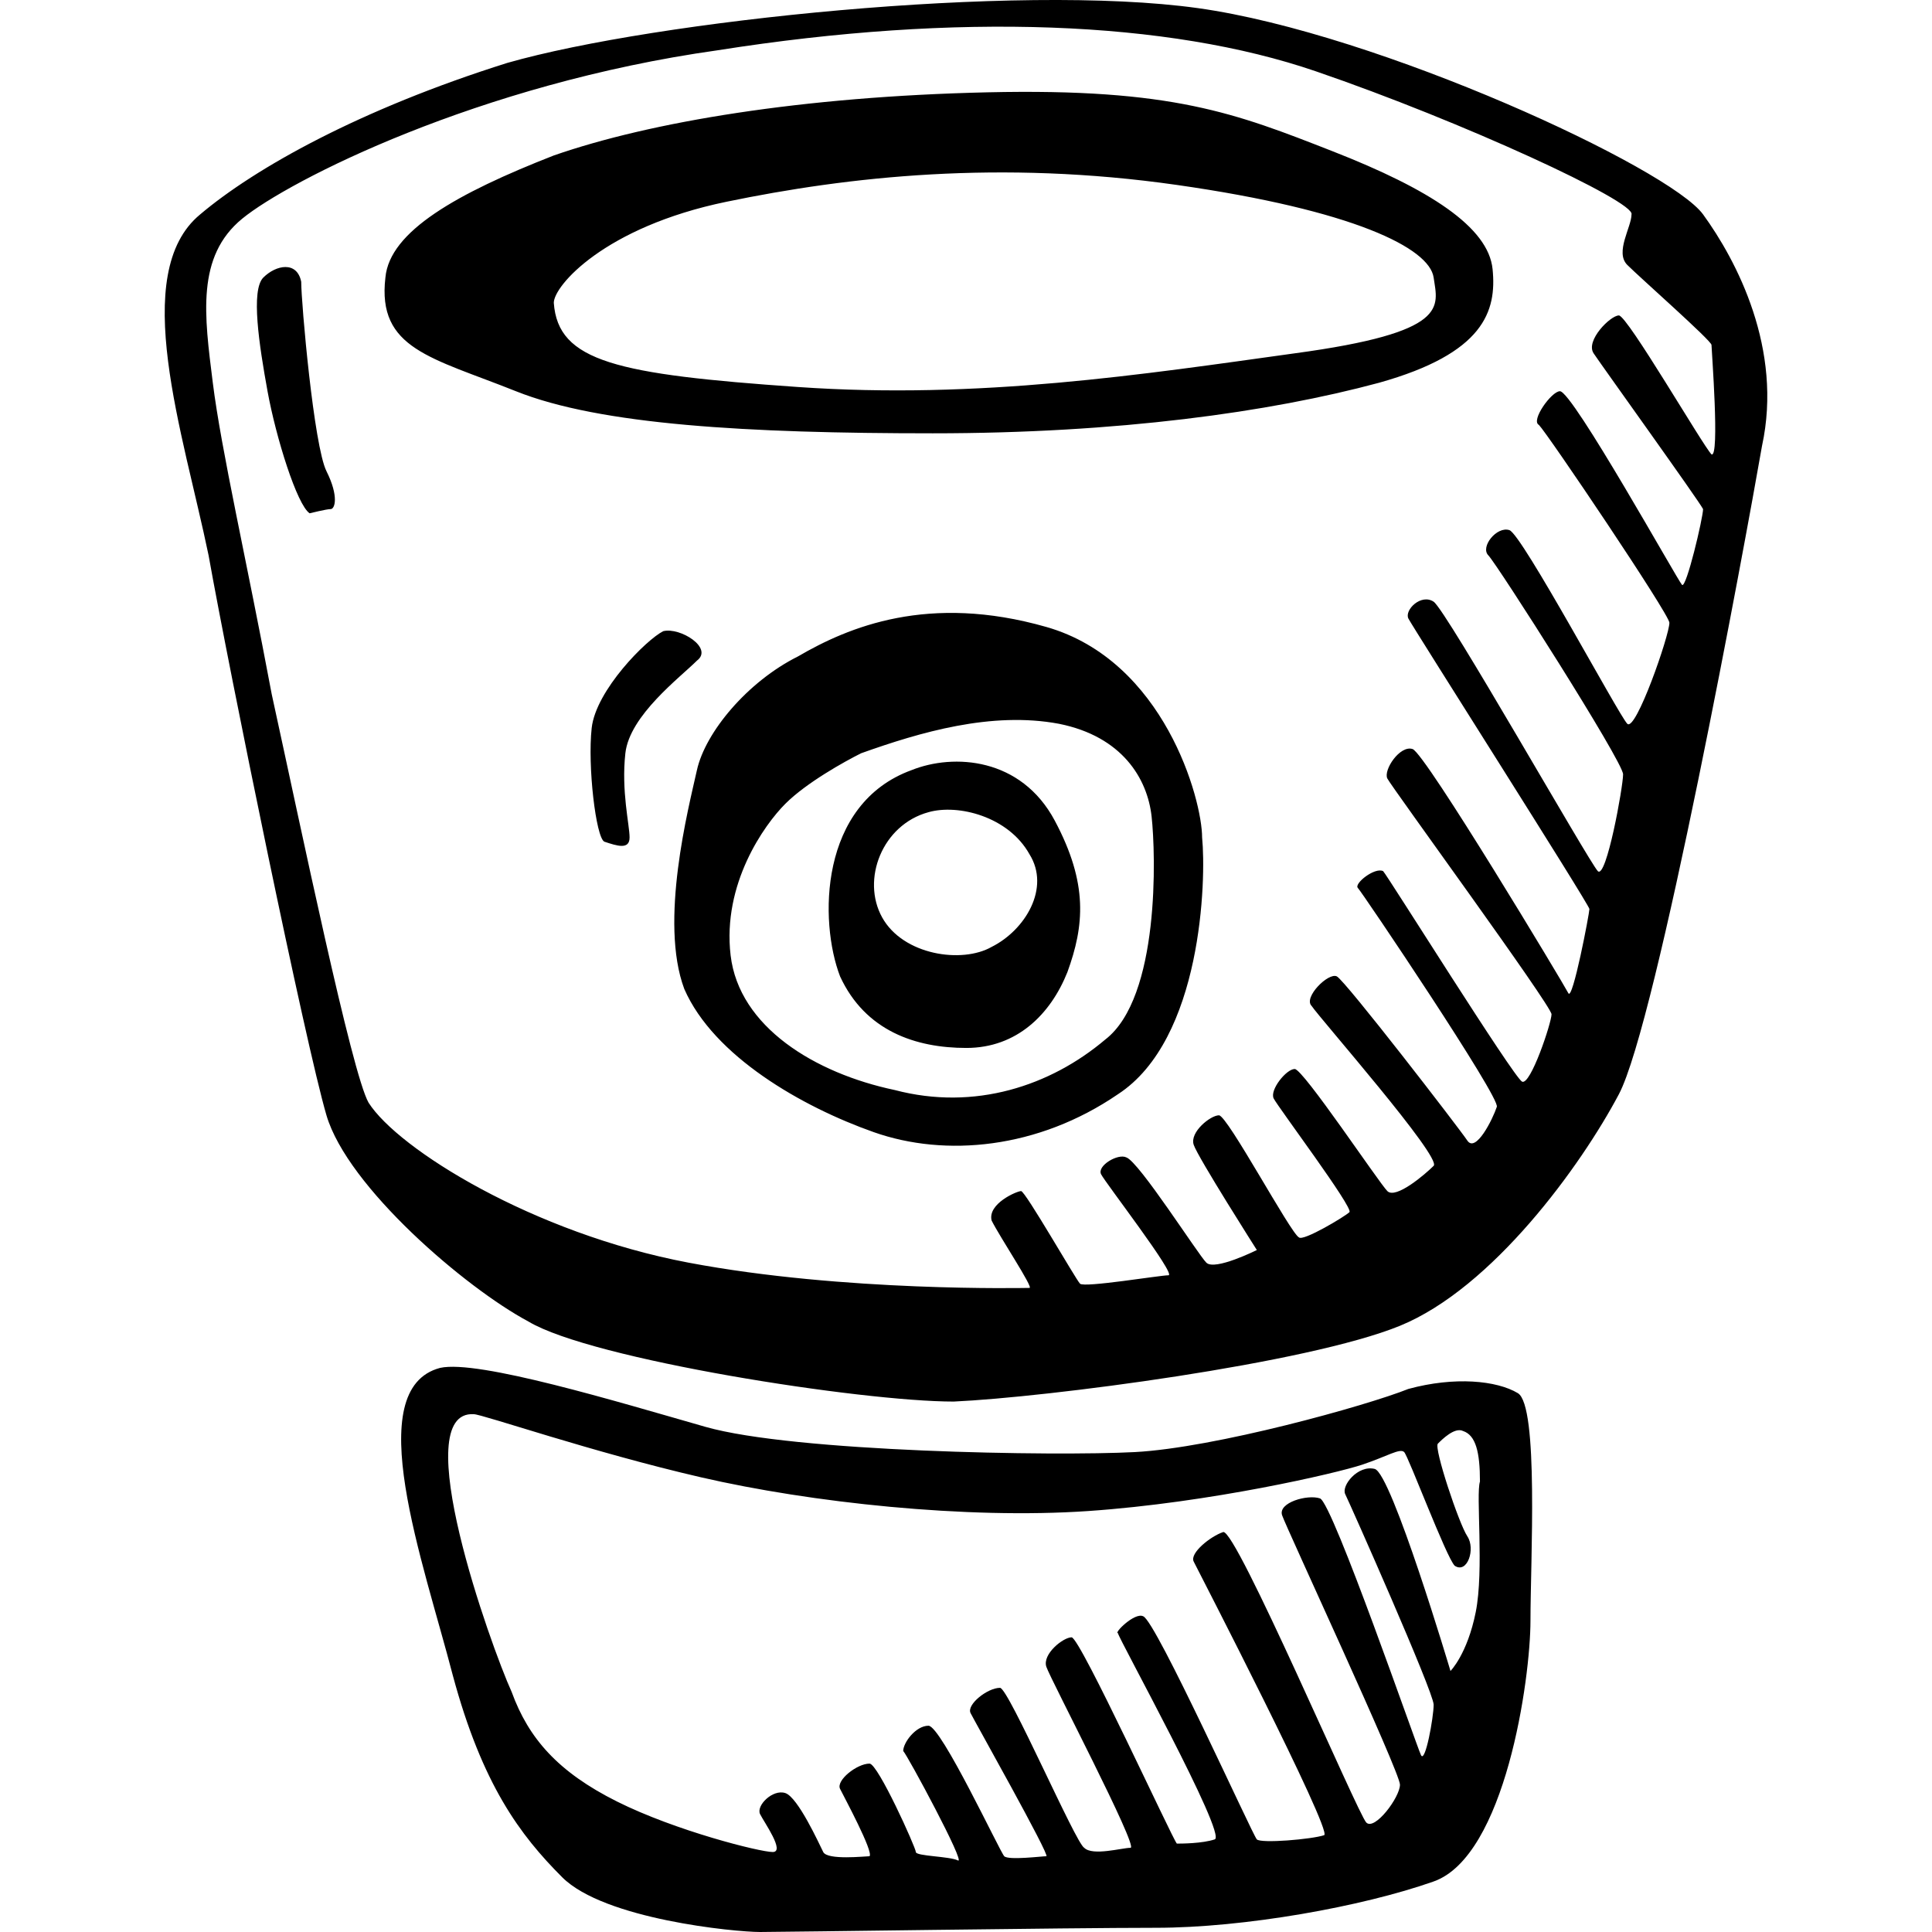 <?xml version="1.0" encoding="iso-8859-1"?>
<!-- Generator: Adobe Illustrator 18.1.1, SVG Export Plug-In . SVG Version: 6.00 Build 0)  -->
<svg version="1.1" id="Capa_1" xmlns="http://www.w3.org/2000/svg" xmlns:xlink="http://www.w3.org/1999/xlink" x="0px" y="0px"
	 viewBox="0 0 45.893 45.893" style="enable-background:new 0 0 45.893 45.893;" xml:space="preserve">
<path id="bit_x5F_bucket" d="M40.455,5.093c-0.8-1.1-7.7-4.3-12-4.9s-12.9,0.3-16.4,1.3c-3.5,1.1-6,2.5-7.3,3.6
	c-1.7,1.4-0.4,5.2,0.2,8.1c0.5,2.8,2.3,11.6,2.8,13.3s3.3,4.1,4.8,4.9c1.5,0.9,7.9,1.9,10.1,1.9c2.2-0.1,8.4-0.9,10.6-1.8
	c2.2-0.9,4.3-3.8,5.2-5.5s3-13.1,3.4-15.4C42.355,8.293,41.255,6.193,40.455,5.093z M40.655,10.793c-0.2-0.2-2-3.3-2.2-3.3
	s-0.8,0.6-0.6,0.9s2.5,3.5,2.6,3.7c0,0.2-0.4,1.9-0.5,1.8s-2.6-4.6-2.9-4.6c-0.2,0-0.7,0.7-0.5,0.8c0.2,0.2,3.1,4.5,3.1,4.7
	c0,0.3-0.8,2.6-1,2.4s-2.5-4.5-2.8-4.6s-0.7,0.4-0.5,0.6s3.2,4.9,3.2,5.2s-0.4,2.5-0.6,2.3c-0.2-0.2-3.6-6.2-3.9-6.4
	c-0.3-0.2-0.7,0.2-0.6,0.4s4.3,6.8,4.3,6.9s-0.4,2.2-0.5,2s-3.4-5.7-3.7-5.8c-0.3-0.1-0.7,0.5-0.6,0.7c0.1,0.2,3.9,5.4,3.9,5.6
	s-0.5,1.7-0.7,1.6s-3.2-4.9-3.3-5c-0.2-0.1-0.7,0.3-0.6,0.4c0.1,0.1,3.4,5,3.3,5.2c-0.1,0.3-0.5,1.1-0.7,0.8s-2.9-3.8-3.1-3.9
	c-0.2-0.1-0.8,0.5-0.6,0.7c0.2,0.3,3.1,3.6,2.9,3.8s-0.9,0.8-1.1,0.6c-0.2-0.2-2-2.9-2.2-2.9s-0.6,0.5-0.5,0.7s1.9,2.6,1.8,2.7
	c-0.1,0.1-1.1,0.7-1.2,0.6c-0.2-0.1-1.7-2.9-1.9-2.9s-0.7,0.4-0.6,0.7s1.5,2.5,1.5,2.5s-1,0.5-1.2,0.3s-1.6-2.4-1.9-2.5
	c-0.2-0.1-0.7,0.2-0.6,0.4c0.1,0.2,1.8,2.4,1.6,2.4s-2,0.3-2.1,0.2s-1.3-2.2-1.4-2.2s-0.8,0.3-0.7,0.7c0.2,0.4,1,1.6,0.9,1.6
	s-4.4,0.1-8.1-0.6c-3.7-0.7-6.9-2.7-7.6-3.8c-0.4-0.7-1.6-6.5-2.3-9.7c-0.6-3.2-1.2-5.8-1.4-7.4s-0.4-3,0.7-3.9
	c1.1-0.9,5.6-3.2,11.3-4c5.7-0.9,10.7-0.7,14.2,0.5s7.6,3.1,7.5,3.4c0,0.3-0.4,0.9-0.1,1.2c0.3,0.3,2,1.8,2,1.9
	S40.855,10.893,40.655,10.793z M33.455,32.993c-1,0.4-4.6,1.4-6.5,1.5s-8.1,0-10.2-0.6c-2.1-0.6-5.4-1.6-6.3-1.4
	c-1.9,0.5-0.4,4.6,0.3,7.3c0.7,2.6,1.6,3.8,2.6,4.8s4.1,1.3,4.7,1.3s7.3-0.1,9.4-0.1s4.9-0.5,6.6-1.1c1.7-0.6,2.3-4.8,2.3-6.2
	c0-1.4,0.2-5.1-0.3-5.4S34.555,32.693,33.455,32.993z M35.055,38.293c-0.2,1-0.6,1.4-0.6,1.4s-1.4-4.7-1.8-4.8s-0.8,0.4-0.7,0.6
	s2.1,4.7,2.1,5s-0.2,1.4-0.3,1.2s-2.1-6-2.4-6.1s-1,0.1-0.9,0.4s2.8,6.1,2.8,6.4s-0.6,1.1-0.8,0.9s-3.1-7-3.4-6.9s-0.8,0.5-0.7,0.7
	s3.3,6.4,3.1,6.5c-0.3,0.1-1.5,0.2-1.6,0.1s-2.4-5.2-2.7-5.3c-0.2-0.1-0.7,0.4-0.6,0.4c0,0.1,2.6,4.8,2.3,4.9s-0.8,0.1-0.9,0.1
	c-0.1-0.1-2.3-4.9-2.5-4.9s-0.7,0.4-0.6,0.7c0.1,0.3,2.2,4.3,2,4.3s-0.9,0.2-1.1,0c-0.2-0.1-1.8-3.8-2-3.8c-0.3,0-0.8,0.4-0.7,0.6
	s1.9,3.4,1.8,3.4s-0.9,0.1-1,0s-1.5-3.1-1.8-3.1s-0.6,0.4-0.6,0.6c0.1,0.1,1.5,2.7,1.3,2.6s-1-0.1-1-0.2s-0.9-2.1-1.1-2.1
	c-0.3,0-0.8,0.4-0.7,0.6s0.8,1.5,0.7,1.6c-0.1,0-1,0.1-1.1-0.1s-0.6-1.3-0.9-1.4c-0.3-0.1-0.7,0.3-0.6,0.5c0.1,0.2,0.6,0.9,0.3,0.9
	s-2.3-0.5-3.7-1.2s-2.1-1.5-2.5-2.6c-0.5-1.1-2.5-6.7-0.9-6.6c0.2,0,2.8,0.9,5.4,1.5c2.6,0.6,6.3,1,9.2,0.8s5.9-0.9,6.5-1.1
	s0.9-0.4,1-0.3s1,2.5,1.2,2.7c0.3,0.2,0.5-0.4,0.3-0.7c-0.2-0.3-0.8-2.1-0.7-2.2s0.4-0.4,0.6-0.3c0.3,0.1,0.4,0.5,0.4,1.2
	C35.055,35.493,35.255,37.293,35.055,38.293z M31.655,3.593c-2.3-0.9-3.8-1.5-8.2-1.4s-8,0.7-10.3,1.5c-2.3,0.9-3.9,1.8-4,2.9
	c-0.2,1.7,1.1,1.9,3.1,2.7c2,0.8,5.5,1,9.9,1s8-0.5,10.6-1.2c2.5-0.7,2.8-1.7,2.7-2.7S33.955,4.493,31.655,3.593z M30.755,8.393
	c-3.6,0.5-7.5,1.1-11.8,0.8c-4.3-0.3-5.7-0.6-5.8-2c0-0.4,1.2-1.8,4.1-2.4c2.9-0.6,6.5-1,10.7-0.4s6,1.5,6.1,2.2
	C34.155,7.293,34.455,7.893,30.755,8.393z M7.155,6.693c-0.1-0.5-0.6-0.4-0.9-0.1s-0.1,1.6,0.1,2.7c0.2,1.1,0.7,2.7,1,2.9
	c0,0,0.4-0.1,0.5-0.1s0.2-0.3-0.1-0.9S7.155,7.193,7.155,6.693z M16.555,15.693c0.4-0.3-0.4-0.8-0.8-0.7c-0.4,0.2-1.6,1.4-1.7,2.3
	s0.1,2.6,0.3,2.7c0.3,0.1,0.6,0.2,0.6-0.1s-0.2-1.1-0.1-2C14.955,16.993,16.155,16.093,16.555,15.693z M24.855,14.893
	c-2.8-0.8-4.7,0-5.9,0.7c-1.2,0.6-2.2,1.8-2.4,2.7c-0.2,0.9-0.9,3.6-0.3,5.2c0.7,1.6,2.8,2.8,4.5,3.4s3.9,0.4,5.8-0.9
	c2-1.3,2.1-5.1,2-6.1C28.555,18.993,27.655,15.693,24.855,14.893z M26.255,24.693c-1.3,1.1-3.1,1.7-5,1.2c-1.9-0.4-3.7-1.5-3.9-3.2
	s0.8-3.1,1.3-3.6s1.4-1,1.8-1.2c1.4-0.5,3.1-1,4.7-0.7c1.5,0.3,2.1,1.3,2.2,2.2S27.555,23.693,26.255,24.693z M21.655,18.293
	c-2.2,0.8-2.2,3.6-1.7,4.9c0.6,1.3,1.8,1.7,3,1.7s2-0.8,2.4-1.8c0.4-1.1,0.5-2.1-0.3-3.6S22.655,17.893,21.655,18.293z
	 M23.555,22.493c-0.7,0.4-2.1,0.2-2.6-0.7c-0.5-0.9,0-2.2,1.1-2.5c0.7-0.2,1.9,0.1,2.4,1C24.955,21.093,24.355,22.093,23.555,22.493
	z"/>
<g>
</g>
<g>
</g>
<g>
</g>
<g>
</g>
<g>
</g>
<g>
</g>
<g>
</g>
<g>
</g>
<g>
</g>
<g>
</g>
<g>
</g>
<g>
</g>
<g>
</g>
<g>
</g>
<g>
</g>
</svg>
